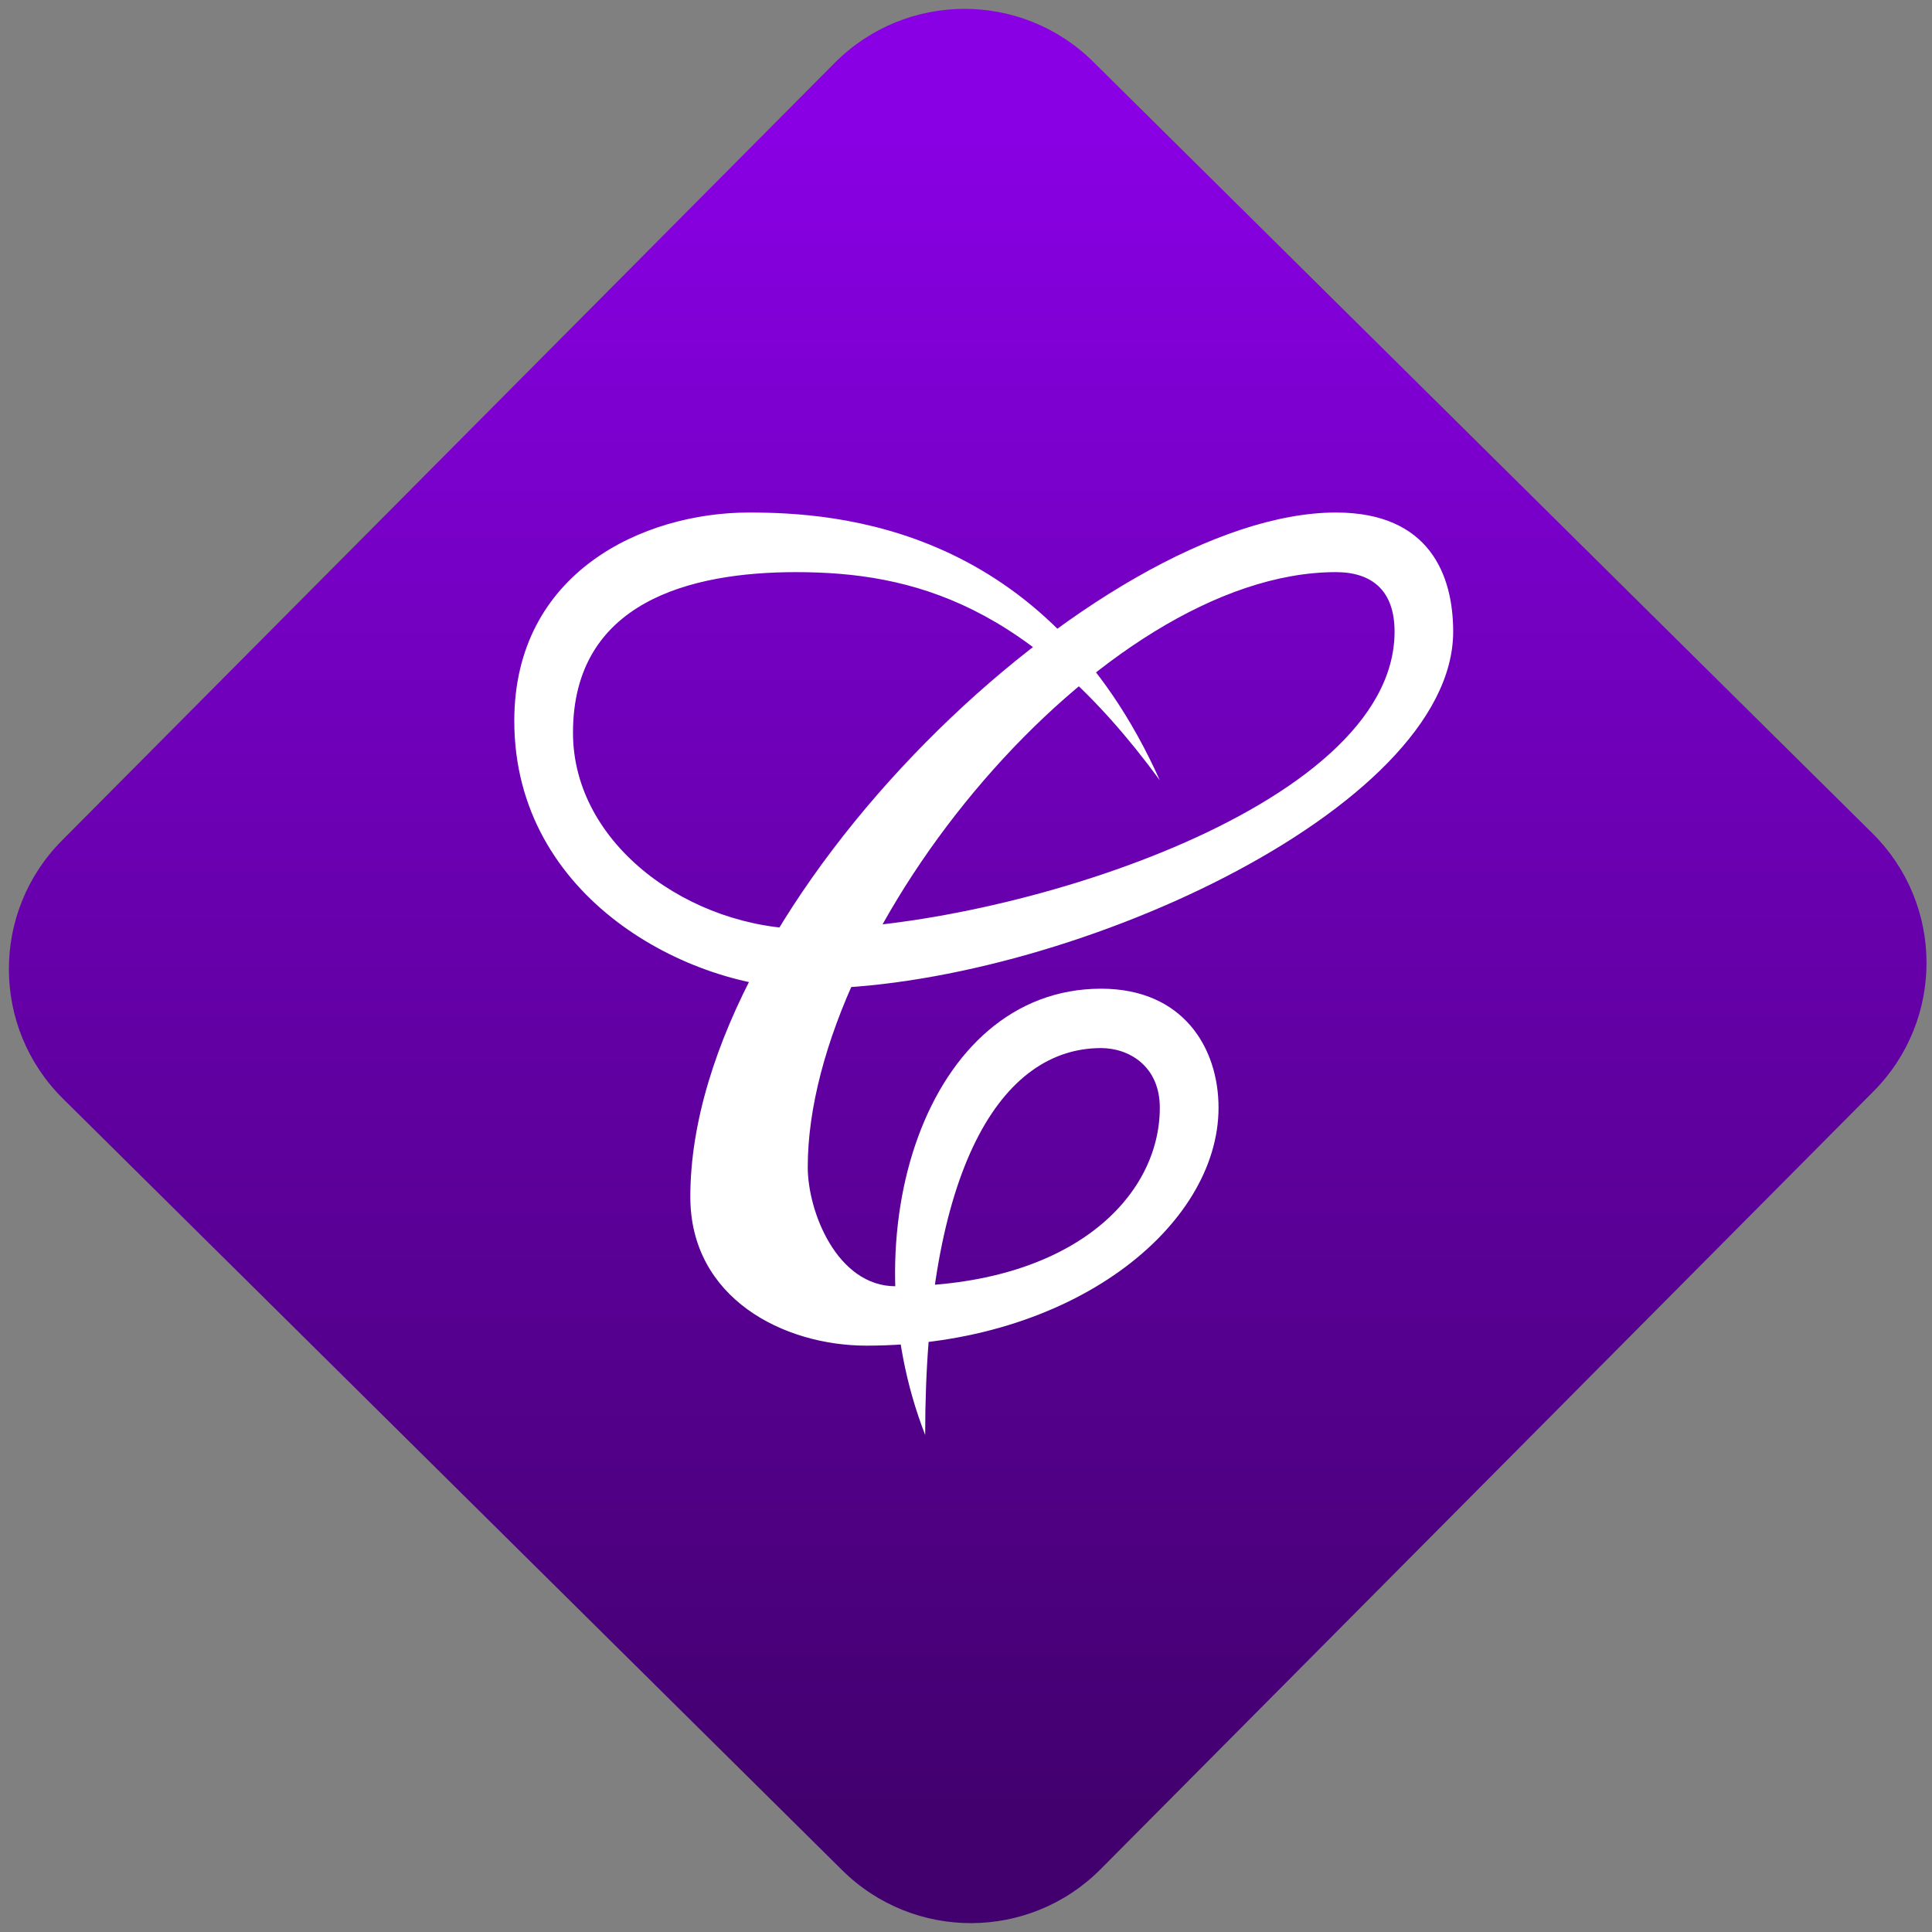 <svg width="64" height="64" viewBox="0 0 64 64" version="1.1"><rect x="0" y="0" width="64" height="64" fill="#808080" stroke="none"/><defs><linearGradient id="linear-pattern-0" gradientUnits="userSpaceOnUse" x1="0" y1="0" x2="0" y2="1" gradientTransform="matrix(60, 0, 0, 56, 0, 4)"><stop offset="0" stop-color="#8900e4" stop-opacity="1"/><stop offset="1" stop-color="#42006e" stop-opacity="1"/></linearGradient></defs><path fill="url(#linear-pattern-0)" fill-opacity="1" d="M 36.219 2.051 L 62.027 27.605 C 64.402 29.957 64.418 33.785 62.059 36.156 L 36.461 61.918 C 34.105 64.289 30.27 64.305 27.895 61.949 L 2.086 36.395 C -0.289 34.043 -0.305 30.215 2.051 27.844 L 27.652 2.082 C 30.008 -0.289 33.844 -0.305 36.219 2.051 Z M 36.219 2.051 " /><g transform="matrix(1.008,0,0,1.003,16.221,16.077)"><path fill-rule="nonzero" fill="rgb(100%, 100%, 100%)" fill-opacity="1" d="M 2.738 8.172 C 2.738 11.875 6.594 14.656 10.453 14.656 C 16.82 14.656 29.738 10.727 29.738 4.832 C 29.738 3.453 28.969 2.867 27.812 2.867 C 20.094 2.867 10.453 14.656 10.453 22.52 C 10.453 23.984 11.414 26.453 13.344 26.453 C 19.133 26.453 22.023 23.5 22.023 20.555 C 22.023 19.18 21.008 18.586 20.094 18.586 C 16.82 18.586 14.312 22.52 14.312 31.363 C 11.758 24.781 14.312 16.625 20.094 16.625 C 22.797 16.625 23.953 18.586 23.953 20.555 C 23.953 24.484 19.133 28.414 12.383 28.414 C 9.652 28.414 6.594 26.844 6.594 23.5 C 6.594 13.672 20.094 0.898 27.812 0.898 C 30.895 0.898 31.664 2.977 31.664 4.832 C 31.664 10.727 18.742 16.625 10.453 16.625 C 6.594 16.625 0.809 13.672 0.809 7.781 C 0.809 2.867 5.055 0.898 8.523 0.898 C 11.414 0.898 18.27 1.34 22.023 9.742 C 17.789 3.93 13.922 2.867 10.066 2.867 C 6.594 2.867 2.738 3.848 2.738 8.172 Z M 2.738 8.172 "/></g></svg>

